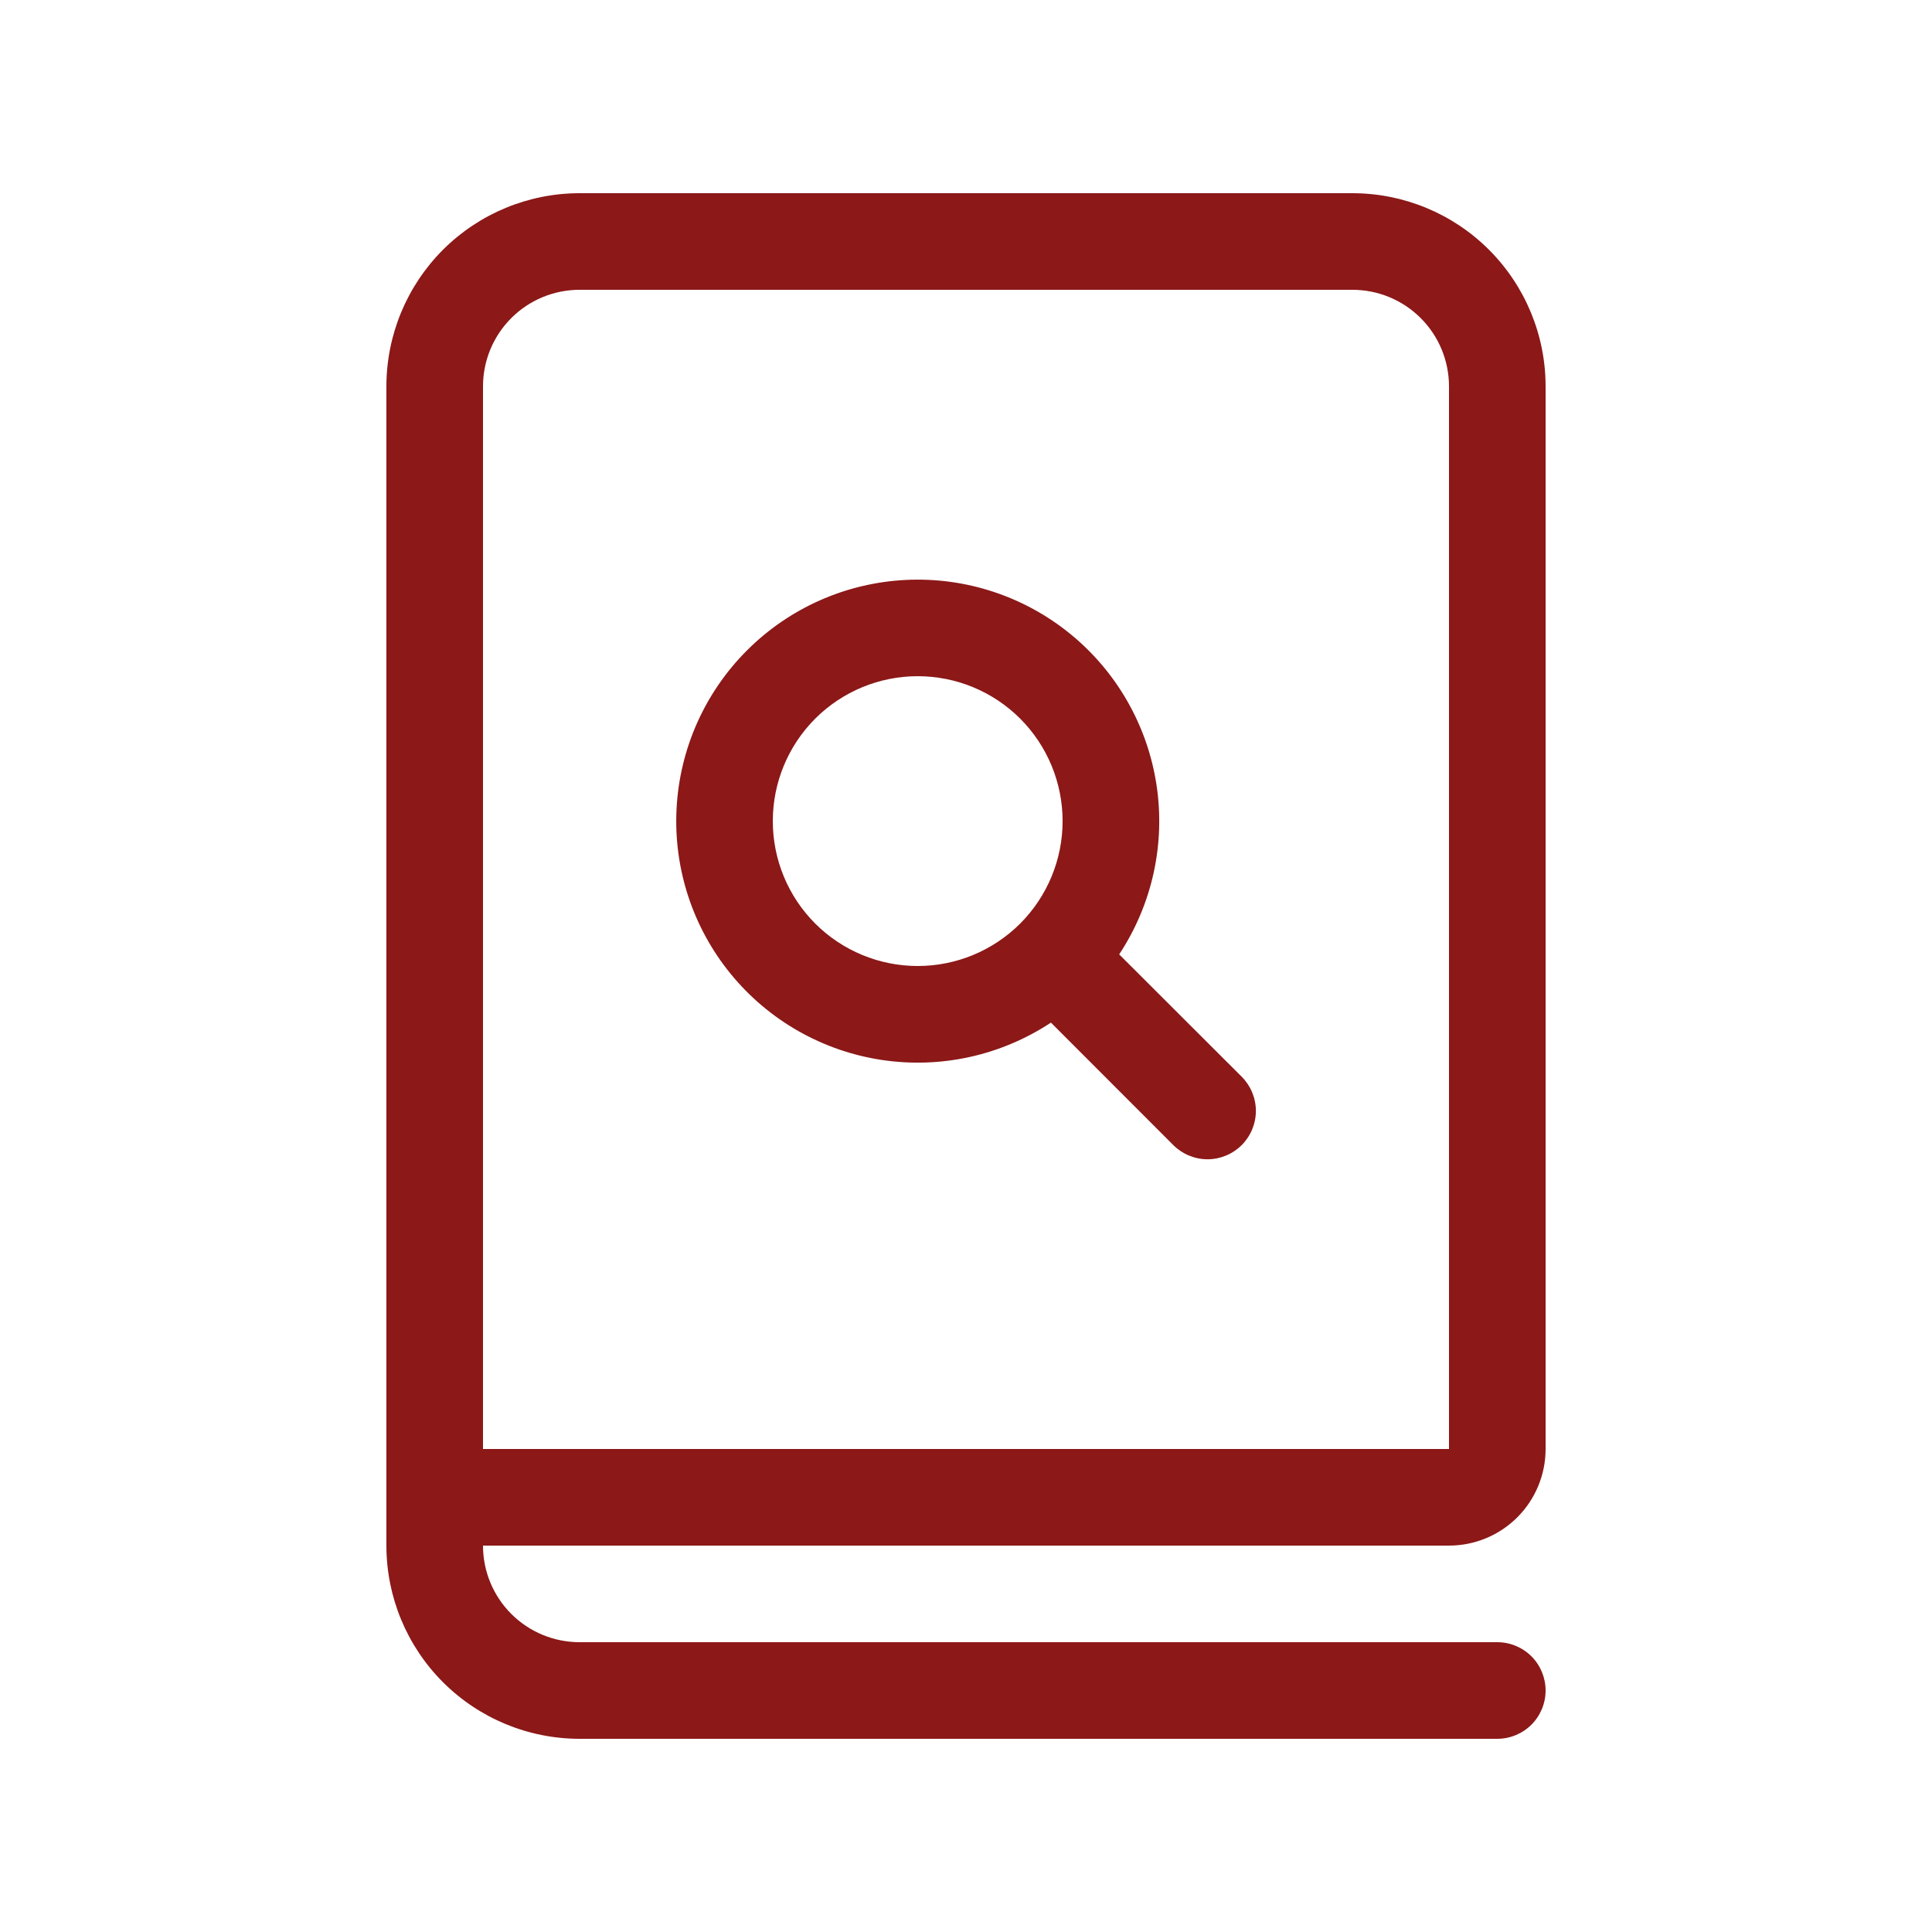 <svg width="50" height="50" viewBox="0 0 50 50" fill="none" xmlns="http://www.w3.org/2000/svg">
<path d="M10 10V40C10 41.326 10.527 42.598 11.464 43.535C12.402 44.473 13.674 45 15 45H38.75C39.081 45 39.4 44.868 39.634 44.634C39.868 44.4 40 44.081 40 43.75C40 43.419 39.868 43.1 39.634 42.866C39.4 42.632 39.081 42.5 38.75 42.5H15C14.337 42.5 13.701 42.237 13.232 41.768C12.763 41.299 12.5 40.663 12.5 40H37.5C38.163 40 38.799 39.737 39.268 39.268C39.737 38.799 40 38.163 40 37.5V10C40 8.674 39.473 7.402 38.535 6.464C37.598 5.527 36.326 5 35 5H15C13.674 5 12.402 5.527 11.464 6.464C10.527 7.402 10 8.674 10 10ZM35 7.5C35.663 7.5 36.299 7.763 36.768 8.232C37.237 8.701 37.5 9.337 37.5 10V37.5H12.5V10C12.5 9.337 12.763 8.701 13.232 8.232C13.701 7.763 14.337 7.5 15 7.5H35ZM28.965 24.698C29.819 23.405 30.163 21.842 29.93 20.311C29.697 18.78 28.904 17.39 27.704 16.41C26.504 15.43 24.984 14.931 23.437 15.009C21.89 15.087 20.427 15.736 19.332 16.832C18.236 17.927 17.587 19.39 17.509 20.937C17.431 22.484 17.93 24.004 18.91 25.204C19.89 26.404 21.28 27.197 22.811 27.43C24.342 27.663 25.905 27.319 27.198 26.465L30.365 29.635C30.481 29.751 30.619 29.843 30.771 29.906C30.923 29.969 31.086 30.002 31.25 30.002C31.414 30.002 31.577 29.969 31.729 29.906C31.881 29.843 32.019 29.751 32.135 29.635C32.251 29.519 32.343 29.381 32.406 29.229C32.469 29.077 32.502 28.914 32.502 28.75C32.502 28.586 32.469 28.423 32.406 28.271C32.343 28.119 32.251 27.981 32.135 27.865L28.965 24.7V24.698ZM20 21.25C20 20.255 20.395 19.302 21.098 18.598C21.802 17.895 22.755 17.5 23.75 17.5C24.745 17.5 25.698 17.895 26.402 18.598C27.105 19.302 27.5 20.255 27.5 21.25C27.5 22.245 27.105 23.198 26.402 23.902C25.698 24.605 24.745 25 23.75 25C22.755 25 21.802 24.605 21.098 23.902C20.395 23.198 20 22.245 20 21.25Z" fill="#8C1818"/>
</svg>
